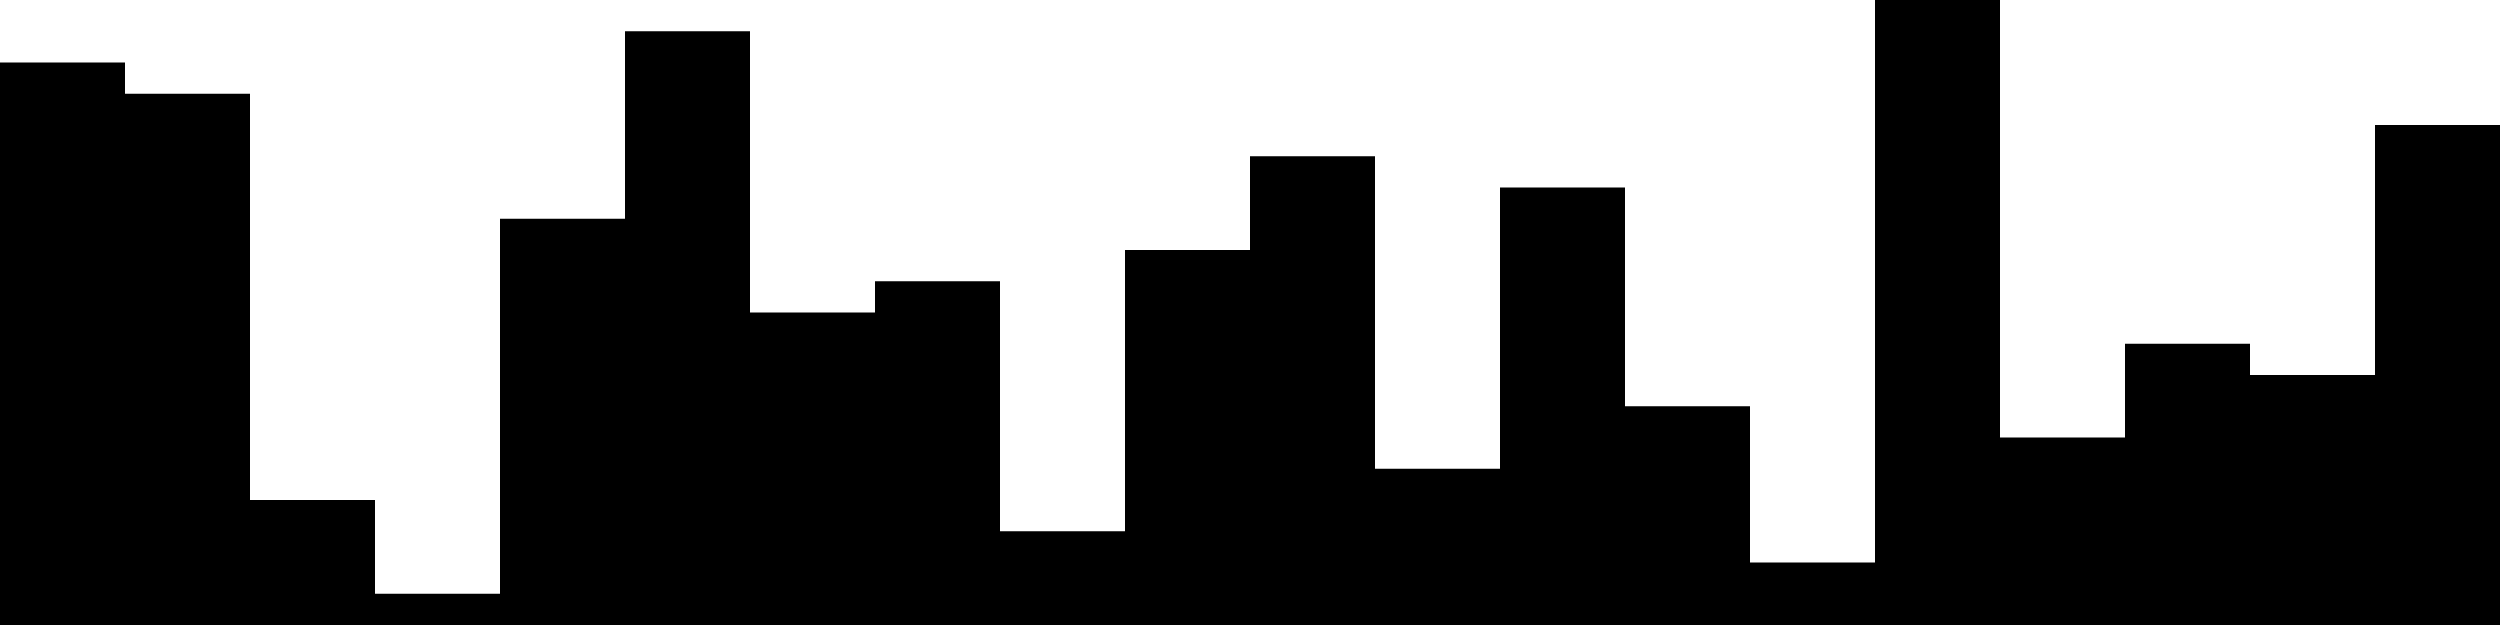 
<svg xmlns="http://www.w3.org/2000/svg" width="800" height="200">
<style>
rect {
    fill: black;
}
@media (prefers-color-scheme: dark) {
    rect {
        fill: white;
    }
}
</style>
<rect width="40" height="180" x="0" y="20" />
<rect width="40" height="170" x="40" y="30" />
<rect width="40" height="40" x="80" y="160" />
<rect width="40" height="10" x="120" y="190" />
<rect width="40" height="130" x="160" y="70" />
<rect width="40" height="190" x="200" y="10" />
<rect width="40" height="100" x="240" y="100" />
<rect width="40" height="110" x="280" y="90" />
<rect width="40" height="30" x="320" y="170" />
<rect width="40" height="120" x="360" y="80" />
<rect width="40" height="150" x="400" y="50" />
<rect width="40" height="50" x="440" y="150" />
<rect width="40" height="140" x="480" y="60" />
<rect width="40" height="70" x="520" y="130" />
<rect width="40" height="20" x="560" y="180" />
<rect width="40" height="200" x="600" y="0" />
<rect width="40" height="60" x="640" y="140" />
<rect width="40" height="90" x="680" y="110" />
<rect width="40" height="80" x="720" y="120" />
<rect width="40" height="160" x="760" y="40" />
</svg>
